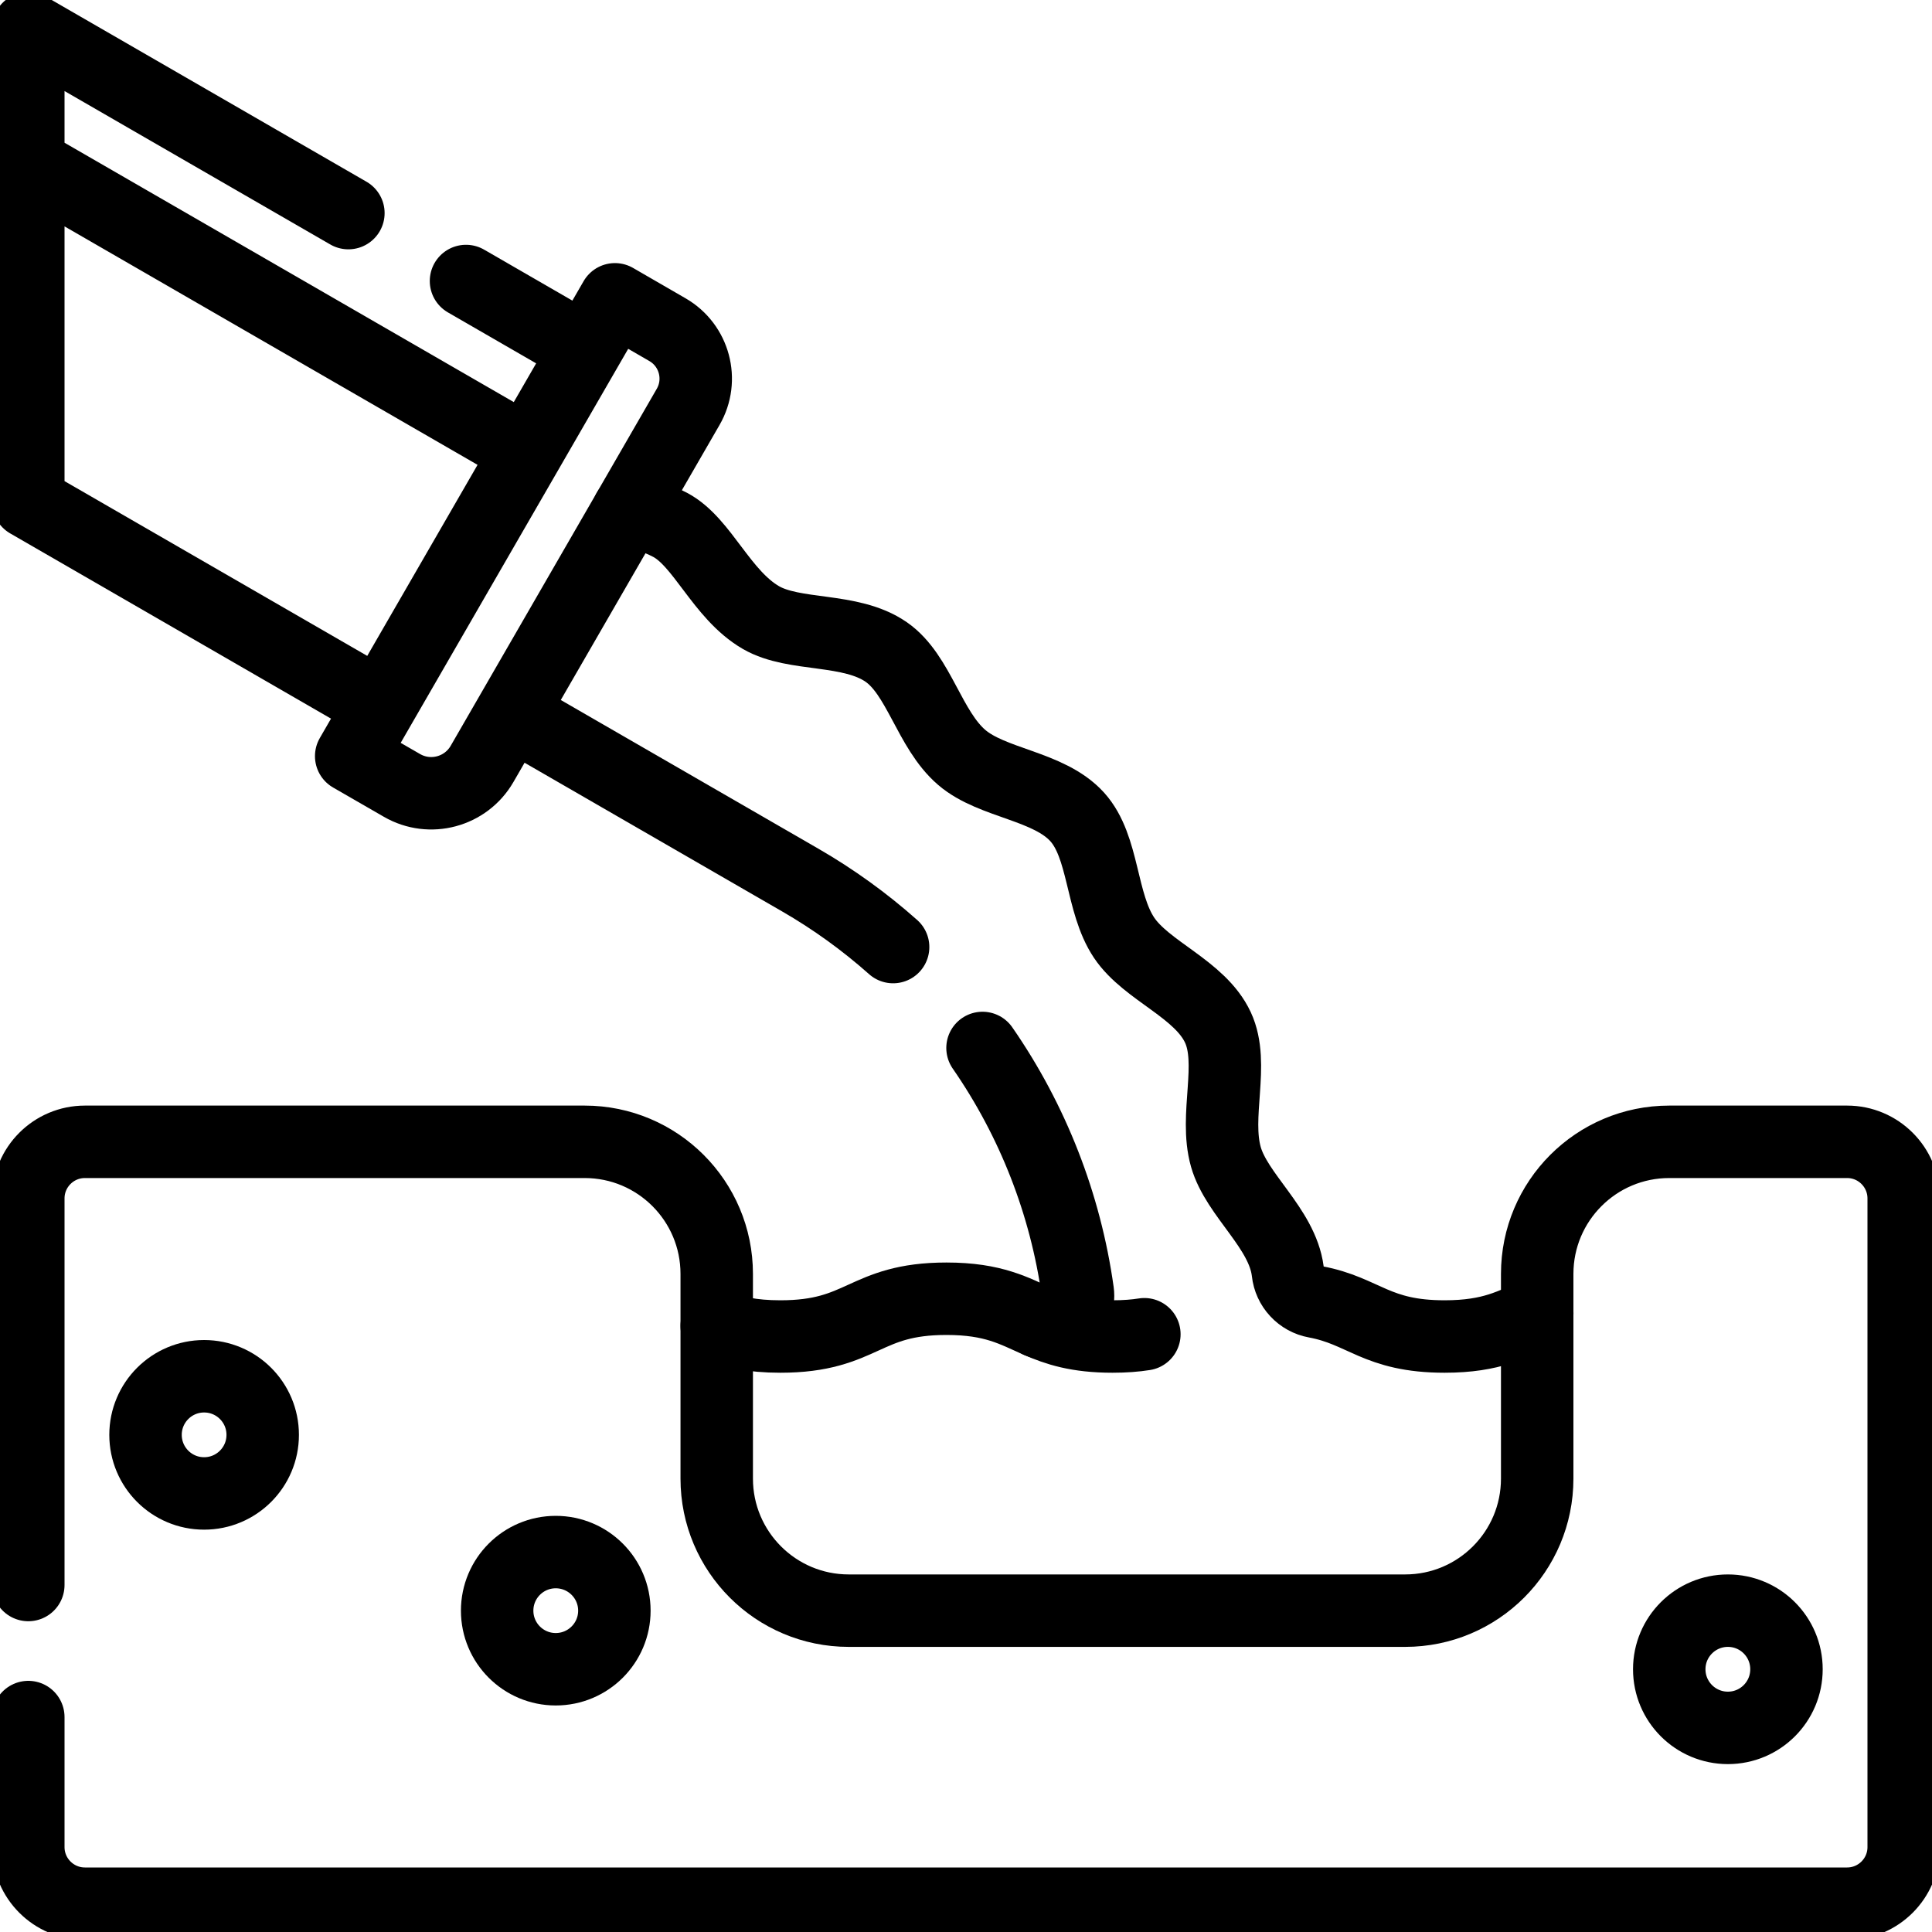 <svg width="40" height="40" viewBox="0 0 40 40" fill="none" xmlns="http://www.w3.org/2000/svg">
<path d="M0.586 35.55V38.242C0.586 38.889 1.111 39.414 1.758 39.414H38.242C38.889 39.414 39.414 38.889 39.414 38.242V24.812C39.414 24.165 38.889 23.64 38.242 23.64H34.56C33.05 23.64 31.826 24.864 31.826 26.375V30.613C31.826 32.123 30.602 33.347 29.092 33.347H17.573C16.063 33.347 14.839 32.123 14.839 30.613V26.375C14.839 24.864 13.615 23.64 12.104 23.64H1.758C1.111 23.64 0.586 24.165 0.586 24.812V32.816" stroke="black" stroke-width="1.5" stroke-miterlimit="10" stroke-linecap="round" stroke-linejoin="round"/>
<path d="M4.226 30.92C4.896 30.92 5.439 30.377 5.439 29.707C5.439 29.037 4.896 28.494 4.226 28.494C3.556 28.494 3.013 29.037 3.013 29.707C3.013 30.377 3.556 30.92 4.226 30.92Z" stroke="black" stroke-width="1.5" stroke-miterlimit="10" stroke-linecap="round" stroke-linejoin="round"/>
<path d="M11.506 34.56C12.176 34.56 12.72 34.017 12.72 33.347C12.72 32.677 12.176 32.134 11.506 32.134C10.836 32.134 10.293 32.677 10.293 33.347C10.293 34.017 10.836 34.56 11.506 34.56Z" stroke="black" stroke-width="1.5" stroke-miterlimit="10" stroke-linecap="round" stroke-linejoin="round"/>
<path d="M35.774 35.774C36.444 35.774 36.987 35.231 36.987 34.56C36.987 33.89 36.444 33.347 35.774 33.347C35.104 33.347 34.56 33.89 34.56 34.56C34.56 35.231 35.104 35.774 35.774 35.774Z" stroke="black" stroke-width="1.5" stroke-miterlimit="10" stroke-linecap="round" stroke-linejoin="round"/>
<path d="M10.911 9.349L0.586 3.388M7.213 4.412L0.586 0.586V10.394L7.878 14.604M12.124 7.248L9.648 5.818M20.342 21.697C21.385 23.203 22.06 24.932 22.314 26.746C22.377 27.198 21.919 27.546 21.5 27.364C20.999 27.145 20.578 26.889 19.595 26.889C17.877 26.889 17.877 27.671 16.157 27.671C15.557 27.671 15.166 27.575 14.839 27.452M10.586 14.767L16.567 18.22C17.254 18.616 17.898 19.081 18.491 19.608M8.322 16.261L7.271 15.655L12.732 6.197L13.818 6.825C14.379 7.148 14.571 7.865 14.247 8.425L9.98 15.817C9.644 16.397 8.902 16.596 8.322 16.261Z" stroke="black" stroke-width="1.5" stroke-miterlimit="10" stroke-linecap="round" stroke-linejoin="round"/>
<path d="M31.827 27.192C31.32 27.411 30.9 27.671 29.909 27.671C28.492 27.671 28.243 27.14 27.236 26.953C27.087 26.926 26.951 26.851 26.848 26.74C26.745 26.63 26.68 26.488 26.664 26.338C26.663 26.33 26.662 26.322 26.661 26.314C26.545 25.427 25.607 24.746 25.381 23.954C25.137 23.099 25.565 22.025 25.216 21.273C24.844 20.472 23.74 20.109 23.274 19.416C22.785 18.687 22.864 17.534 22.302 16.913C21.712 16.262 20.546 16.226 19.912 15.682C19.239 15.106 19.028 13.969 18.348 13.499C17.605 12.985 16.452 13.19 15.754 12.786C14.935 12.311 14.546 11.221 13.875 10.867C13.595 10.72 13.299 10.63 13.008 10.571M21.501 27.364C21.876 27.527 22.297 27.671 23.033 27.671C23.287 27.671 23.503 27.654 23.693 27.624" stroke="black" stroke-width="1.5" stroke-miterlimit="10" stroke-linecap="round" stroke-linejoin="round"/>
</svg>
